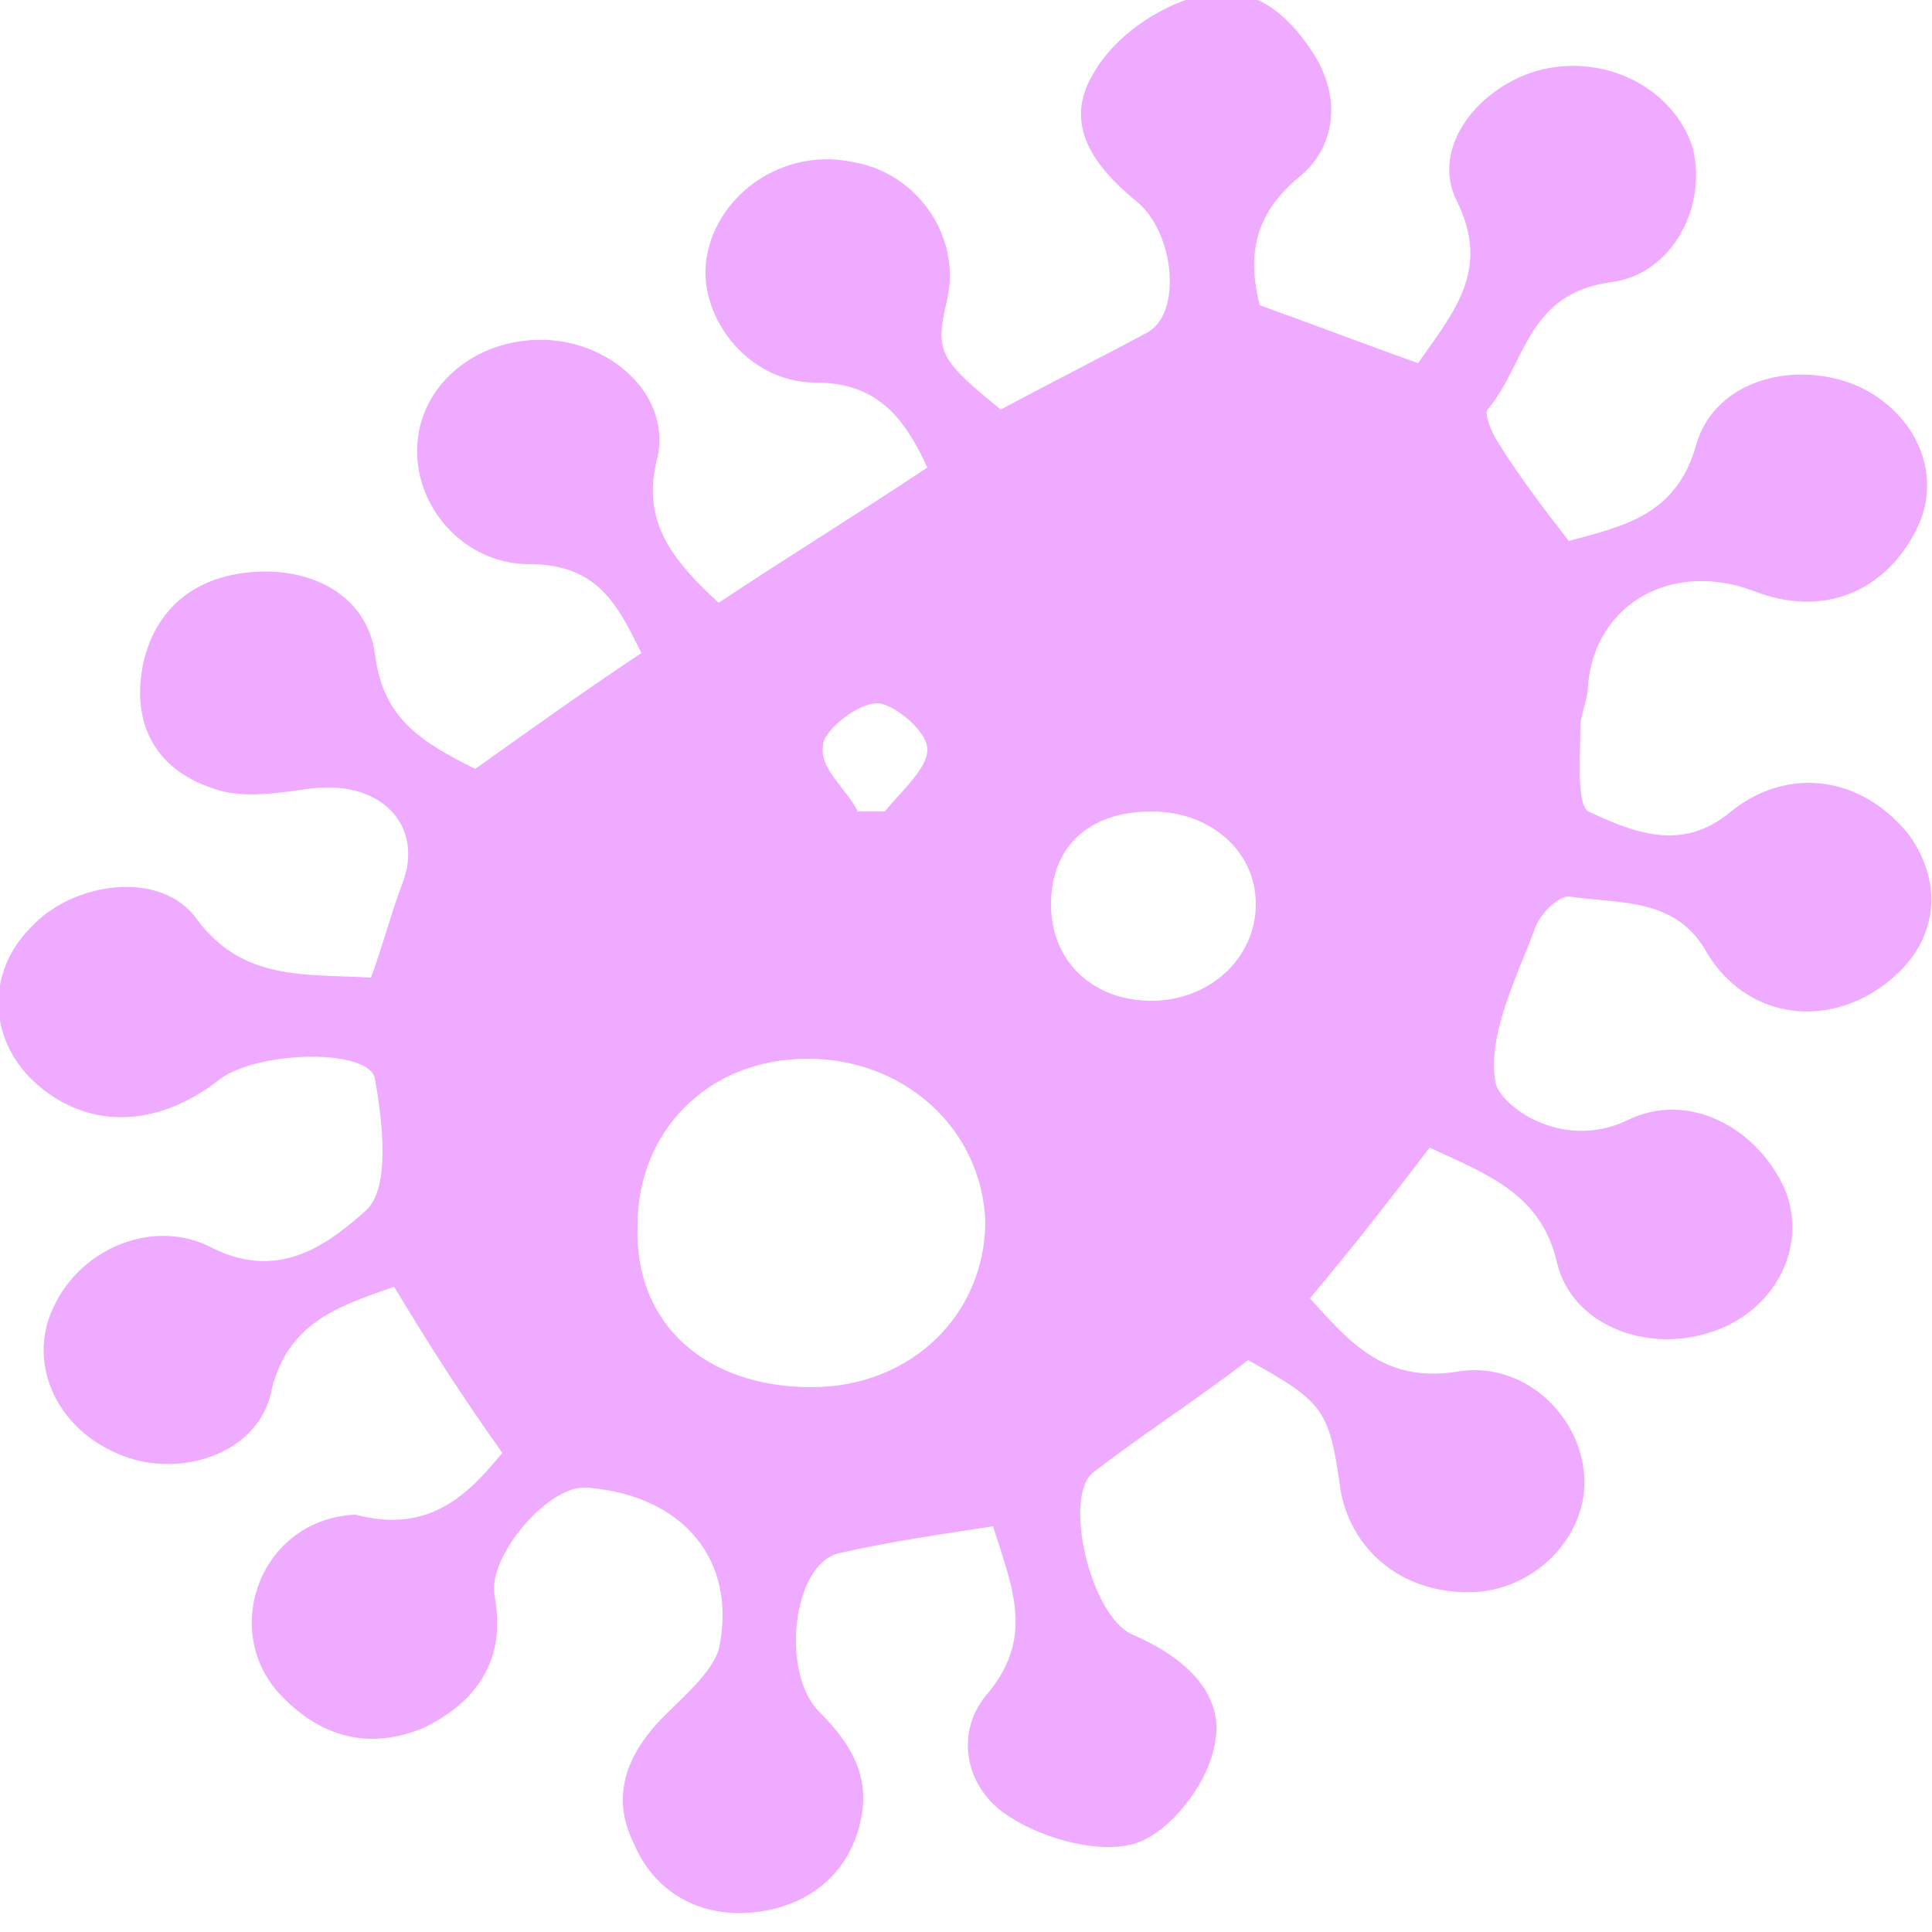 <?xml version="1.0" encoding="utf-8"?>
<!-- Generator: Adobe Illustrator 19.0.0, SVG Export Plug-In . SVG Version: 6.00 Build 0)  -->
<svg version="1.1" id="图层_1" xmlns="http://www.w3.org/2000/svg" xmlns:xlink="http://www.w3.org/1999/xlink" x="0px" y="0px"
	 viewBox="0 0 50 50" style="enable-background:new 0 0 50 50;" xml:space="preserve">
<style type="text/css">
	.st0{fill-rule:evenodd;clip-rule:evenodd;fill:#EFABFF;}
</style>
<g>
	<path class="st0" d="M13,37.6c-1-1.4-1.9-2.8-2.8-4.3c-1.4,0.5-2.8,0.9-3.2,2.8c-0.4,1.6-2.5,2.2-4,1.5c-1.6-0.7-2.3-2.4-1.6-3.8
		c0.7-1.5,2.6-2.3,4.1-1.5c1.8,0.9,3.1-0.2,4-1c0.6-0.6,0.4-2.3,0.2-3.4c-0.2-0.8-3.2-0.7-4.1,0.1C4,29.2,2.3,29.2,1,28.1
		C-0.3,27-0.4,25.2,0.8,24c1.1-1.2,3.4-1.5,4.3-0.2c1.2,1.6,2.8,1.4,4.5,1.5c0.3-0.8,0.5-1.6,0.8-2.4c0.6-1.5-0.5-2.7-2.3-2.5
		c-0.8,0.1-1.8,0.3-2.6,0c-1.5-0.5-2.1-1.7-1.8-3.2c0.3-1.4,1.3-2.3,2.9-2.4c1.6-0.1,2.9,0.7,3.1,2.1c0.2,1.7,1.2,2.3,2.6,3
		c1.4-1,2.8-2,4.3-3c-0.6-1.2-1.1-2.3-2.9-2.3c-1.7,0-3-1.5-2.9-3.1c0.1-1.6,1.6-2.8,3.4-2.7c1.7,0.1,3.2,1.5,2.8,3.1
		c-0.4,1.6,0.4,2.6,1.6,3.7c1.8-1.2,3.6-2.3,5.4-3.5c-0.6-1.3-1.3-2.2-2.9-2.2c-1.8,0-3.1-1.8-2.8-3.3c0.3-1.6,2-2.8,3.8-2.4
		c1.7,0.3,2.8,2,2.4,3.6c-0.3,1.3-0.2,1.5,1.4,2.8c1.3-0.7,2.5-1.3,3.8-2c0.9-0.5,0.7-2.6-0.3-3.4c-1.1-0.9-1.9-2-1.1-3.3
		c0.5-0.9,1.6-1.7,2.7-2c1.3-0.4,2.3,0.4,3,1.5c0.7,1.1,0.6,2.4-0.4,3.2c-1.2,1-1.3,2.1-1,3.3c1.4,0.5,2.7,1,4.1,1.5
		c0.9-1.3,1.9-2.4,1-4.2c-0.7-1.4,0.6-3,2.2-3.4c1.7-0.4,3.4,0.5,3.9,2c0.4,1.5-0.5,3.3-2.1,3.5c-2.2,0.3-2.2,2.1-3.2,3.3
		c-0.1,0.1,0.1,0.6,0.3,0.9c0.5,0.8,1.1,1.6,1.8,2.5c1.5-0.4,2.8-0.7,3.3-2.5c0.5-1.7,2.6-2.2,4.2-1.5c1.5,0.7,2.2,2.3,1.5,3.7
		c-0.8,1.6-2.4,2.3-4.2,1.6c-2.1-0.8-4.1,0.3-4.3,2.4c0,0.4-0.2,0.8-0.2,1.1c0,0.8-0.1,2,0.2,2.2c1.1,0.5,2.4,1.1,3.7,0
		c1.5-1.2,3.4-0.9,4.6,0.6c1,1.4,0.7,3-0.8,4c-1.5,1-3.4,0.7-4.4-0.9c-0.8-1.5-2.3-1.3-3.6-1.5c-0.3,0-0.8,0.5-0.9,0.9
		c-0.5,1.3-1.2,2.7-1,3.9c0.1,0.6,1.7,1.8,3.4,1c1.6-0.8,3.4,0.2,4.1,1.8c0.6,1.5-0.3,3.2-2,3.7c-1.6,0.5-3.5-0.2-3.9-1.8
		c-0.4-1.8-1.8-2.3-3.3-3c-1,1.3-2,2.6-3.1,3.9c1,1.1,1.9,2.2,3.8,1.9c1.7-0.3,3.2,1.1,3.3,2.7c0.1,1.5-1.2,2.9-2.8,3
		c-1.8,0.1-3.2-1-3.5-2.6c-0.3-2.1-0.4-2.3-2.4-3.4c-1.3,1-2.7,1.9-4,2.9c-0.8,0.6-0.1,3.7,1,4.2c1.4,0.6,2.5,1.6,2.1,3
		c-0.2,0.9-1.1,2.1-2,2.4c-0.9,0.3-2.4-0.1-3.3-0.7c-1.1-0.7-1.4-2.1-0.6-3.1c1.3-1.5,0.7-2.8,0.2-4.4c-1.3,0.2-2.7,0.4-4,0.7
		c-1.2,0.3-1.5,3.1-0.5,4.1c0.9,0.9,1.4,1.8,1,3.1c-0.4,1.3-1.5,2-2.8,2.1c-1.4,0.1-2.5-0.6-3-1.8c-0.6-1.2-0.2-2.3,0.8-3.3
		c0.5-0.5,1.2-1.1,1.4-1.7c0.5-2.3-0.9-4-3.4-4.2c-1-0.1-2.6,1.8-2.4,2.8c0.3,1.6-0.4,2.7-1.8,3.4c-1.4,0.6-2.7,0.3-3.8-0.9
		c-1.5-1.7-0.4-4.5,2-4.6C11.1,39.7,12.1,38.7,13,37.6L13,37.6z M21,35.9c2.6,0,4.5-1.9,4.5-4.3c-0.1-2.4-2.1-4.2-4.6-4.2
		c-2.6,0-4.4,1.9-4.4,4.3C16.4,34.3,18.3,35.9,21,35.9L21,35.9z M32.5,23.4c0-1.4-1.2-2.4-2.7-2.4c-1.6,0-2.6,0.9-2.6,2.4
		c0,1.5,1.1,2.5,2.6,2.5C31.3,25.9,32.5,24.8,32.5,23.4L32.5,23.4z M22.2,21c0.2,0,0.5,0,0.7,0c0.4-0.5,1.1-1.1,1.1-1.6
		c0-0.5-0.9-1.2-1.3-1.2c-0.5,0-1.4,0.7-1.4,1.1C21.2,19.9,21.9,20.4,22.2,21L22.2,21z"/>
</g>
</svg>

